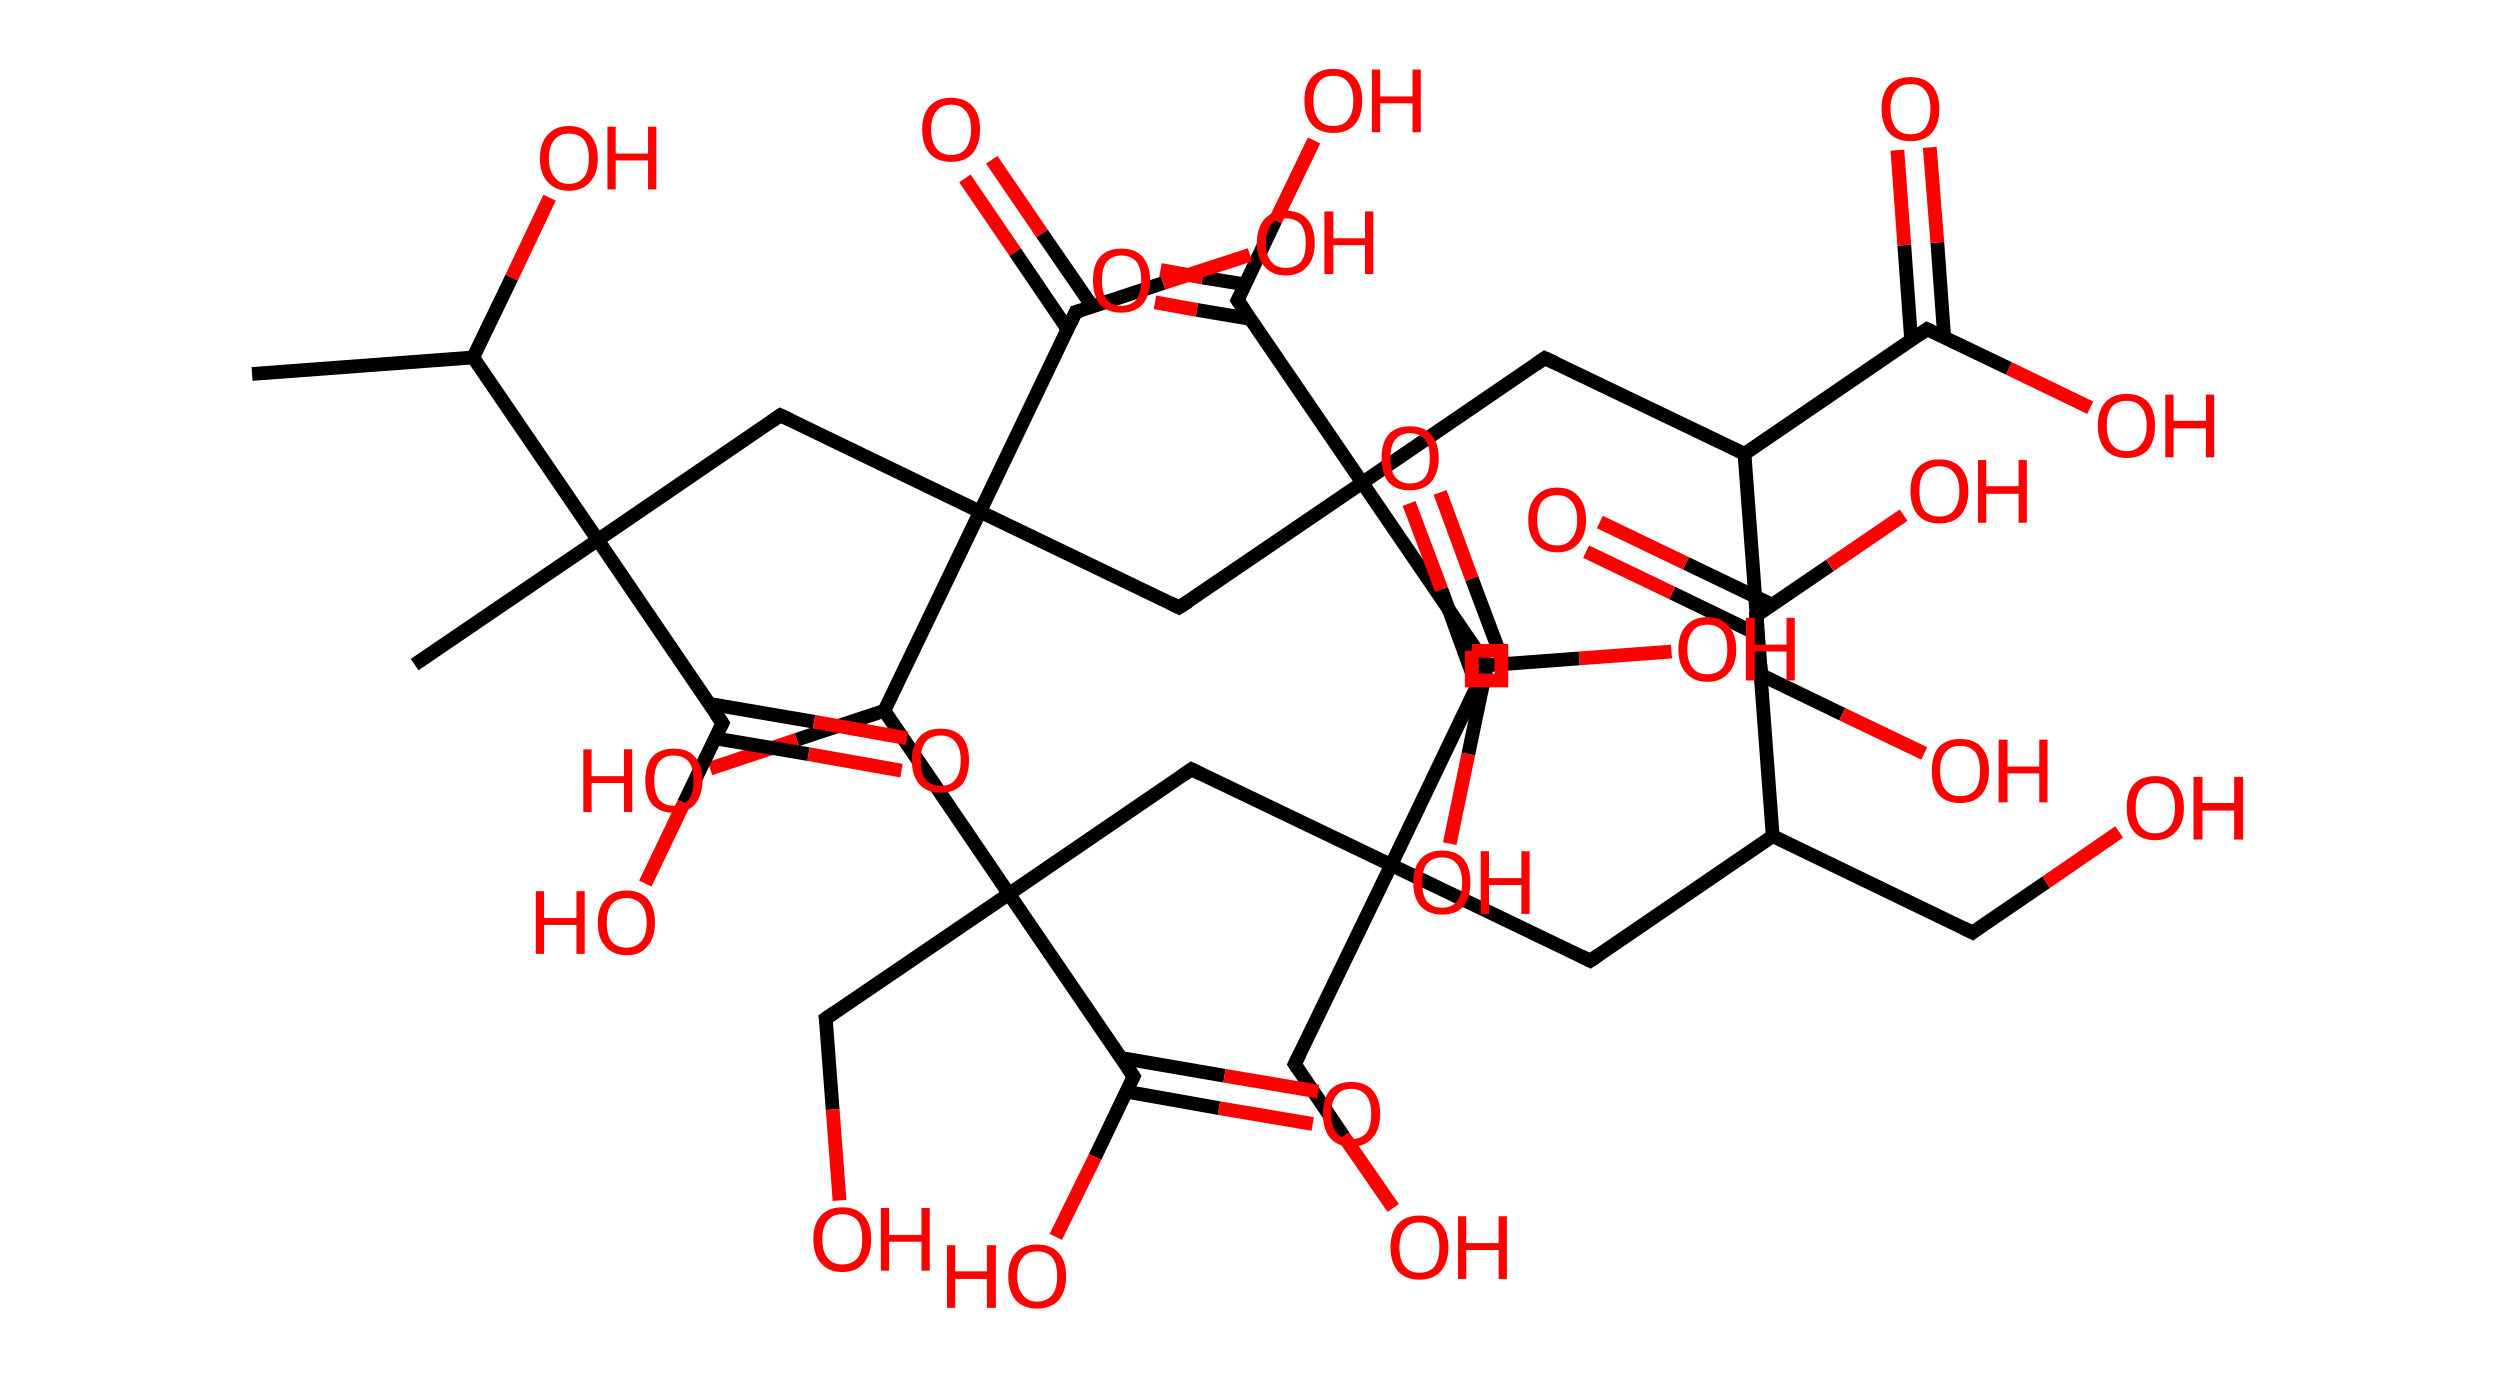 <?xml version='1.0' encoding='ASCII' standalone='yes'?>
<svg xmlns="http://www.w3.org/2000/svg" xmlns:rdkit="http://www.rdkit.org/xml" xmlns:xlink="http://www.w3.org/1999/xlink" version="1.1" baseProfile="full" xml:space="preserve" width="363px" height="200px" viewBox="0 0 363 200">
<!-- END OF HEADER -->
<rect style="opacity:1.0;fill:#FFFFFF;stroke:none" width="363.0" height="200.0" x="0.0" y="0.0"> </rect>
<path class="bond-0 atom-0 atom-1" d="M 36.6,54.3 L 68.7,51.9" style="fill:none;fill-rule:evenodd;stroke:#000000;stroke-width:2.0px;stroke-linecap:butt;stroke-linejoin:miter;stroke-opacity:1"/>
<path class="bond-1 atom-1 atom-2" d="M 68.7,51.9 L 74.3,40.3" style="fill:none;fill-rule:evenodd;stroke:#000000;stroke-width:2.0px;stroke-linecap:butt;stroke-linejoin:miter;stroke-opacity:1"/>
<path class="bond-1 atom-1 atom-2" d="M 74.3,40.3 L 79.8,28.7" style="fill:none;fill-rule:evenodd;stroke:#FF0000;stroke-width:2.0px;stroke-linecap:butt;stroke-linejoin:miter;stroke-opacity:1"/>
<path class="bond-2 atom-1 atom-3" d="M 68.7,51.9 L 86.8,78.4" style="fill:none;fill-rule:evenodd;stroke:#000000;stroke-width:2.0px;stroke-linecap:butt;stroke-linejoin:miter;stroke-opacity:1"/>
<path class="bond-3 atom-3 atom-4" d="M 86.8,78.4 L 60.2,96.5" style="fill:none;fill-rule:evenodd;stroke:#000000;stroke-width:2.0px;stroke-linecap:butt;stroke-linejoin:miter;stroke-opacity:1"/>
<path class="bond-4 atom-3 atom-5" d="M 86.8,78.4 L 113.3,60.3" style="fill:none;fill-rule:evenodd;stroke:#000000;stroke-width:2.0px;stroke-linecap:butt;stroke-linejoin:miter;stroke-opacity:1"/>
<path class="bond-5 atom-5 atom-6" d="M 113.3,60.3 L 142.3,74.3" style="fill:none;fill-rule:evenodd;stroke:#000000;stroke-width:2.0px;stroke-linecap:butt;stroke-linejoin:miter;stroke-opacity:1"/>
<path class="bond-6 atom-6 atom-7" d="M 142.3,74.3 L 171.2,88.2" style="fill:none;fill-rule:evenodd;stroke:#000000;stroke-width:2.0px;stroke-linecap:butt;stroke-linejoin:miter;stroke-opacity:1"/>
<path class="bond-7 atom-7 atom-8" d="M 171.2,88.2 L 197.8,70.1" style="fill:none;fill-rule:evenodd;stroke:#000000;stroke-width:2.0px;stroke-linecap:butt;stroke-linejoin:miter;stroke-opacity:1"/>
<path class="bond-8 atom-8 atom-9" d="M 197.8,70.1 L 215.9,96.6" style="fill:none;fill-rule:evenodd;stroke:#000000;stroke-width:2.0px;stroke-linecap:butt;stroke-linejoin:miter;stroke-opacity:1"/>
<path class="bond-9 atom-9 atom-10" d="M 215.9,96.6 L 213.2,109.5" style="fill:none;fill-rule:evenodd;stroke:#000000;stroke-width:2.0px;stroke-linecap:butt;stroke-linejoin:miter;stroke-opacity:1"/>
<path class="bond-9 atom-9 atom-10" d="M 213.2,109.5 L 210.5,122.5" style="fill:none;fill-rule:evenodd;stroke:#FF0000;stroke-width:2.0px;stroke-linecap:butt;stroke-linejoin:miter;stroke-opacity:1"/>
<path class="bond-10 atom-8 atom-11" d="M 197.8,70.1 L 224.3,52.0" style="fill:none;fill-rule:evenodd;stroke:#000000;stroke-width:2.0px;stroke-linecap:butt;stroke-linejoin:miter;stroke-opacity:1"/>
<path class="bond-11 atom-11 atom-12" d="M 224.3,52.0 L 253.3,65.9" style="fill:none;fill-rule:evenodd;stroke:#000000;stroke-width:2.0px;stroke-linecap:butt;stroke-linejoin:miter;stroke-opacity:1"/>
<path class="bond-12 atom-12 atom-13" d="M 253.3,65.9 L 255.7,98.0" style="fill:none;fill-rule:evenodd;stroke:#000000;stroke-width:2.0px;stroke-linecap:butt;stroke-linejoin:miter;stroke-opacity:1"/>
<path class="bond-13 atom-13 atom-14" d="M 255.7,98.0 L 267.5,103.7" style="fill:none;fill-rule:evenodd;stroke:#000000;stroke-width:2.0px;stroke-linecap:butt;stroke-linejoin:miter;stroke-opacity:1"/>
<path class="bond-13 atom-13 atom-14" d="M 267.5,103.7 L 279.4,109.4" style="fill:none;fill-rule:evenodd;stroke:#FF0000;stroke-width:2.0px;stroke-linecap:butt;stroke-linejoin:miter;stroke-opacity:1"/>
<path class="bond-14 atom-12 atom-15" d="M 253.3,65.9 L 279.8,47.8" style="fill:none;fill-rule:evenodd;stroke:#000000;stroke-width:2.0px;stroke-linecap:butt;stroke-linejoin:miter;stroke-opacity:1"/>
<path class="bond-15 atom-15 atom-16" d="M 282.3,49.0 L 281.3,35.2" style="fill:none;fill-rule:evenodd;stroke:#000000;stroke-width:2.0px;stroke-linecap:butt;stroke-linejoin:miter;stroke-opacity:1"/>
<path class="bond-15 atom-15 atom-16" d="M 281.3,35.2 L 280.2,21.4" style="fill:none;fill-rule:evenodd;stroke:#FF0000;stroke-width:2.0px;stroke-linecap:butt;stroke-linejoin:miter;stroke-opacity:1"/>
<path class="bond-15 atom-15 atom-16" d="M 277.5,49.4 L 276.5,35.6" style="fill:none;fill-rule:evenodd;stroke:#000000;stroke-width:2.0px;stroke-linecap:butt;stroke-linejoin:miter;stroke-opacity:1"/>
<path class="bond-15 atom-15 atom-16" d="M 276.5,35.6 L 275.5,21.8" style="fill:none;fill-rule:evenodd;stroke:#FF0000;stroke-width:2.0px;stroke-linecap:butt;stroke-linejoin:miter;stroke-opacity:1"/>
<path class="bond-16 atom-15 atom-17" d="M 279.8,47.8 L 291.7,53.5" style="fill:none;fill-rule:evenodd;stroke:#000000;stroke-width:2.0px;stroke-linecap:butt;stroke-linejoin:miter;stroke-opacity:1"/>
<path class="bond-16 atom-15 atom-17" d="M 291.7,53.5 L 303.5,59.2" style="fill:none;fill-rule:evenodd;stroke:#FF0000;stroke-width:2.0px;stroke-linecap:butt;stroke-linejoin:miter;stroke-opacity:1"/>
<path class="bond-17 atom-8 atom-18" d="M 197.8,70.1 L 179.7,43.6" style="fill:none;fill-rule:evenodd;stroke:#000000;stroke-width:2.0px;stroke-linecap:butt;stroke-linejoin:miter;stroke-opacity:1"/>
<path class="bond-18 atom-18 atom-19" d="M 180.8,41.3 L 174.6,40.3" style="fill:none;fill-rule:evenodd;stroke:#000000;stroke-width:2.0px;stroke-linecap:butt;stroke-linejoin:miter;stroke-opacity:1"/>
<path class="bond-18 atom-18 atom-19" d="M 174.6,40.3 L 168.5,39.2" style="fill:none;fill-rule:evenodd;stroke:#FF0000;stroke-width:2.0px;stroke-linecap:butt;stroke-linejoin:miter;stroke-opacity:1"/>
<path class="bond-18 atom-18 atom-19" d="M 181.5,46.3 L 173.8,45.0" style="fill:none;fill-rule:evenodd;stroke:#000000;stroke-width:2.0px;stroke-linecap:butt;stroke-linejoin:miter;stroke-opacity:1"/>
<path class="bond-18 atom-18 atom-19" d="M 173.8,45.0 L 167.7,43.9" style="fill:none;fill-rule:evenodd;stroke:#FF0000;stroke-width:2.0px;stroke-linecap:butt;stroke-linejoin:miter;stroke-opacity:1"/>
<path class="bond-19 atom-18 atom-20" d="M 179.7,43.6 L 185.2,32.0" style="fill:none;fill-rule:evenodd;stroke:#000000;stroke-width:2.0px;stroke-linecap:butt;stroke-linejoin:miter;stroke-opacity:1"/>
<path class="bond-19 atom-18 atom-20" d="M 185.2,32.0 L 190.8,20.4" style="fill:none;fill-rule:evenodd;stroke:#FF0000;stroke-width:2.0px;stroke-linecap:butt;stroke-linejoin:miter;stroke-opacity:1"/>
<path class="bond-20 atom-6 atom-21" d="M 142.3,74.3 L 156.2,45.3" style="fill:none;fill-rule:evenodd;stroke:#000000;stroke-width:2.0px;stroke-linecap:butt;stroke-linejoin:miter;stroke-opacity:1"/>
<path class="bond-21 atom-21 atom-22" d="M 158.6,44.5 L 151.3,33.9" style="fill:none;fill-rule:evenodd;stroke:#000000;stroke-width:2.0px;stroke-linecap:butt;stroke-linejoin:miter;stroke-opacity:1"/>
<path class="bond-21 atom-21 atom-22" d="M 151.3,33.9 L 144.0,23.2" style="fill:none;fill-rule:evenodd;stroke:#FF0000;stroke-width:2.0px;stroke-linecap:butt;stroke-linejoin:miter;stroke-opacity:1"/>
<path class="bond-21 atom-21 atom-22" d="M 155.0,47.8 L 147.4,36.6" style="fill:none;fill-rule:evenodd;stroke:#000000;stroke-width:2.0px;stroke-linecap:butt;stroke-linejoin:miter;stroke-opacity:1"/>
<path class="bond-21 atom-21 atom-22" d="M 147.4,36.6 L 140.1,25.9" style="fill:none;fill-rule:evenodd;stroke:#FF0000;stroke-width:2.0px;stroke-linecap:butt;stroke-linejoin:miter;stroke-opacity:1"/>
<path class="bond-22 atom-21 atom-23" d="M 156.2,45.3 L 168.9,41.1" style="fill:none;fill-rule:evenodd;stroke:#000000;stroke-width:2.0px;stroke-linecap:butt;stroke-linejoin:miter;stroke-opacity:1"/>
<path class="bond-22 atom-21 atom-23" d="M 168.9,41.1 L 181.5,37.0" style="fill:none;fill-rule:evenodd;stroke:#FF0000;stroke-width:2.0px;stroke-linecap:butt;stroke-linejoin:miter;stroke-opacity:1"/>
<path class="bond-23 atom-6 atom-24" d="M 142.3,74.3 L 128.4,103.2" style="fill:none;fill-rule:evenodd;stroke:#000000;stroke-width:2.0px;stroke-linecap:butt;stroke-linejoin:miter;stroke-opacity:1"/>
<path class="bond-24 atom-24 atom-25" d="M 128.4,103.2 L 115.7,107.4" style="fill:none;fill-rule:evenodd;stroke:#000000;stroke-width:2.0px;stroke-linecap:butt;stroke-linejoin:miter;stroke-opacity:1"/>
<path class="bond-24 atom-24 atom-25" d="M 115.7,107.4 L 103.1,111.6" style="fill:none;fill-rule:evenodd;stroke:#FF0000;stroke-width:2.0px;stroke-linecap:butt;stroke-linejoin:miter;stroke-opacity:1"/>
<path class="bond-25 atom-24 atom-26" d="M 128.4,103.2 L 146.5,129.8" style="fill:none;fill-rule:evenodd;stroke:#000000;stroke-width:2.0px;stroke-linecap:butt;stroke-linejoin:miter;stroke-opacity:1"/>
<path class="bond-26 atom-26 atom-27" d="M 146.5,129.8 L 119.9,147.9" style="fill:none;fill-rule:evenodd;stroke:#000000;stroke-width:2.0px;stroke-linecap:butt;stroke-linejoin:miter;stroke-opacity:1"/>
<path class="bond-27 atom-27 atom-28" d="M 119.9,147.9 L 120.9,161.1" style="fill:none;fill-rule:evenodd;stroke:#000000;stroke-width:2.0px;stroke-linecap:butt;stroke-linejoin:miter;stroke-opacity:1"/>
<path class="bond-27 atom-27 atom-28" d="M 120.9,161.1 L 121.9,174.3" style="fill:none;fill-rule:evenodd;stroke:#FF0000;stroke-width:2.0px;stroke-linecap:butt;stroke-linejoin:miter;stroke-opacity:1"/>
<path class="bond-28 atom-26 atom-29" d="M 146.5,129.8 L 173.0,111.7" style="fill:none;fill-rule:evenodd;stroke:#000000;stroke-width:2.0px;stroke-linecap:butt;stroke-linejoin:miter;stroke-opacity:1"/>
<path class="bond-29 atom-29 atom-30" d="M 173.0,111.7 L 202.0,125.6" style="fill:none;fill-rule:evenodd;stroke:#000000;stroke-width:2.0px;stroke-linecap:butt;stroke-linejoin:miter;stroke-opacity:1"/>
<path class="bond-30 atom-30 atom-31" d="M 202.0,125.6 L 188.0,154.5" style="fill:none;fill-rule:evenodd;stroke:#000000;stroke-width:2.0px;stroke-linecap:butt;stroke-linejoin:miter;stroke-opacity:1"/>
<path class="bond-31 atom-31 atom-32" d="M 188.0,154.5 L 195.1,165.0" style="fill:none;fill-rule:evenodd;stroke:#000000;stroke-width:2.0px;stroke-linecap:butt;stroke-linejoin:miter;stroke-opacity:1"/>
<path class="bond-31 atom-31 atom-32" d="M 195.1,165.0 L 202.3,175.4" style="fill:none;fill-rule:evenodd;stroke:#FF0000;stroke-width:2.0px;stroke-linecap:butt;stroke-linejoin:miter;stroke-opacity:1"/>
<path class="bond-32 atom-30 atom-33" d="M 202.0,125.6 L 230.9,139.5" style="fill:none;fill-rule:evenodd;stroke:#000000;stroke-width:2.0px;stroke-linecap:butt;stroke-linejoin:miter;stroke-opacity:1"/>
<path class="bond-33 atom-33 atom-34" d="M 230.9,139.5 L 257.4,121.4" style="fill:none;fill-rule:evenodd;stroke:#000000;stroke-width:2.0px;stroke-linecap:butt;stroke-linejoin:miter;stroke-opacity:1"/>
<path class="bond-34 atom-34 atom-35" d="M 257.4,121.4 L 286.4,135.4" style="fill:none;fill-rule:evenodd;stroke:#000000;stroke-width:2.0px;stroke-linecap:butt;stroke-linejoin:miter;stroke-opacity:1"/>
<path class="bond-35 atom-35 atom-36" d="M 286.4,135.4 L 297.1,128.1" style="fill:none;fill-rule:evenodd;stroke:#000000;stroke-width:2.0px;stroke-linecap:butt;stroke-linejoin:miter;stroke-opacity:1"/>
<path class="bond-35 atom-35 atom-36" d="M 297.1,128.1 L 307.7,120.8" style="fill:none;fill-rule:evenodd;stroke:#FF0000;stroke-width:2.0px;stroke-linecap:butt;stroke-linejoin:miter;stroke-opacity:1"/>
<path class="bond-36 atom-34 atom-37" d="M 257.4,121.4 L 255.0,89.4" style="fill:none;fill-rule:evenodd;stroke:#000000;stroke-width:2.0px;stroke-linecap:butt;stroke-linejoin:miter;stroke-opacity:1"/>
<path class="bond-37 atom-37 atom-38" d="M 257.3,87.8 L 244.8,81.8" style="fill:none;fill-rule:evenodd;stroke:#000000;stroke-width:2.0px;stroke-linecap:butt;stroke-linejoin:miter;stroke-opacity:1"/>
<path class="bond-37 atom-37 atom-38" d="M 244.8,81.8 L 232.3,75.8" style="fill:none;fill-rule:evenodd;stroke:#FF0000;stroke-width:2.0px;stroke-linecap:butt;stroke-linejoin:miter;stroke-opacity:1"/>
<path class="bond-37 atom-37 atom-38" d="M 255.2,92.1 L 242.8,86.1" style="fill:none;fill-rule:evenodd;stroke:#000000;stroke-width:2.0px;stroke-linecap:butt;stroke-linejoin:miter;stroke-opacity:1"/>
<path class="bond-37 atom-37 atom-38" d="M 242.8,86.1 L 230.3,80.1" style="fill:none;fill-rule:evenodd;stroke:#FF0000;stroke-width:2.0px;stroke-linecap:butt;stroke-linejoin:miter;stroke-opacity:1"/>
<path class="bond-38 atom-37 atom-39" d="M 255.0,89.4 L 265.7,82.1" style="fill:none;fill-rule:evenodd;stroke:#000000;stroke-width:2.0px;stroke-linecap:butt;stroke-linejoin:miter;stroke-opacity:1"/>
<path class="bond-38 atom-37 atom-39" d="M 265.7,82.1 L 276.4,74.8" style="fill:none;fill-rule:evenodd;stroke:#FF0000;stroke-width:2.0px;stroke-linecap:butt;stroke-linejoin:miter;stroke-opacity:1"/>
<path class="bond-39 atom-30 atom-40" d="M 202.0,125.6 L 215.9,96.6" style="fill:none;fill-rule:evenodd;stroke:#000000;stroke-width:2.0px;stroke-linecap:butt;stroke-linejoin:miter;stroke-opacity:1"/>
<path class="bond-40 atom-40 atom-41" d="M 218.4,96.5 L 213.7,84.0" style="fill:none;fill-rule:evenodd;stroke:#000000;stroke-width:2.0px;stroke-linecap:butt;stroke-linejoin:miter;stroke-opacity:1"/>
<path class="bond-40 atom-40 atom-41" d="M 213.7,84.0 L 209.1,71.5" style="fill:none;fill-rule:evenodd;stroke:#FF0000;stroke-width:2.0px;stroke-linecap:butt;stroke-linejoin:miter;stroke-opacity:1"/>
<path class="bond-40 atom-40 atom-41" d="M 214.4,99.6 L 209.3,85.6" style="fill:none;fill-rule:evenodd;stroke:#000000;stroke-width:2.0px;stroke-linecap:butt;stroke-linejoin:miter;stroke-opacity:1"/>
<path class="bond-40 atom-40 atom-41" d="M 209.3,85.6 L 204.6,73.1" style="fill:none;fill-rule:evenodd;stroke:#FF0000;stroke-width:2.0px;stroke-linecap:butt;stroke-linejoin:miter;stroke-opacity:1"/>
<path class="bond-41 atom-40 atom-42" d="M 215.9,96.6 L 229.3,95.6" style="fill:none;fill-rule:evenodd;stroke:#000000;stroke-width:2.0px;stroke-linecap:butt;stroke-linejoin:miter;stroke-opacity:1"/>
<path class="bond-41 atom-40 atom-42" d="M 229.3,95.6 L 242.7,94.6" style="fill:none;fill-rule:evenodd;stroke:#FF0000;stroke-width:2.0px;stroke-linecap:butt;stroke-linejoin:miter;stroke-opacity:1"/>
<path class="bond-42 atom-26 atom-43" d="M 146.5,129.8 L 164.6,156.3" style="fill:none;fill-rule:evenodd;stroke:#000000;stroke-width:2.0px;stroke-linecap:butt;stroke-linejoin:miter;stroke-opacity:1"/>
<path class="bond-43 atom-43 atom-44" d="M 163.5,158.5 L 177.0,160.9" style="fill:none;fill-rule:evenodd;stroke:#000000;stroke-width:2.0px;stroke-linecap:butt;stroke-linejoin:miter;stroke-opacity:1"/>
<path class="bond-43 atom-43 atom-44" d="M 177.0,160.9 L 190.6,163.2" style="fill:none;fill-rule:evenodd;stroke:#FF0000;stroke-width:2.0px;stroke-linecap:butt;stroke-linejoin:miter;stroke-opacity:1"/>
<path class="bond-43 atom-43 atom-44" d="M 162.7,153.6 L 177.8,156.2" style="fill:none;fill-rule:evenodd;stroke:#000000;stroke-width:2.0px;stroke-linecap:butt;stroke-linejoin:miter;stroke-opacity:1"/>
<path class="bond-43 atom-43 atom-44" d="M 177.8,156.2 L 191.4,158.5" style="fill:none;fill-rule:evenodd;stroke:#FF0000;stroke-width:2.0px;stroke-linecap:butt;stroke-linejoin:miter;stroke-opacity:1"/>
<path class="bond-44 atom-43 atom-45" d="M 164.6,156.3 L 159.0,168.0" style="fill:none;fill-rule:evenodd;stroke:#000000;stroke-width:2.0px;stroke-linecap:butt;stroke-linejoin:miter;stroke-opacity:1"/>
<path class="bond-44 atom-43 atom-45" d="M 159.0,168.0 L 153.3,179.6" style="fill:none;fill-rule:evenodd;stroke:#FF0000;stroke-width:2.0px;stroke-linecap:butt;stroke-linejoin:miter;stroke-opacity:1"/>
<path class="bond-45 atom-3 atom-46" d="M 86.8,78.4 L 104.9,105.0" style="fill:none;fill-rule:evenodd;stroke:#000000;stroke-width:2.0px;stroke-linecap:butt;stroke-linejoin:miter;stroke-opacity:1"/>
<path class="bond-46 atom-46 atom-47" d="M 103.8,107.2 L 117.4,109.5" style="fill:none;fill-rule:evenodd;stroke:#000000;stroke-width:2.0px;stroke-linecap:butt;stroke-linejoin:miter;stroke-opacity:1"/>
<path class="bond-46 atom-46 atom-47" d="M 117.4,109.5 L 130.9,111.9" style="fill:none;fill-rule:evenodd;stroke:#FF0000;stroke-width:2.0px;stroke-linecap:butt;stroke-linejoin:miter;stroke-opacity:1"/>
<path class="bond-46 atom-46 atom-47" d="M 103.0,102.2 L 118.2,104.8" style="fill:none;fill-rule:evenodd;stroke:#000000;stroke-width:2.0px;stroke-linecap:butt;stroke-linejoin:miter;stroke-opacity:1"/>
<path class="bond-46 atom-46 atom-47" d="M 118.2,104.8 L 131.7,107.2" style="fill:none;fill-rule:evenodd;stroke:#FF0000;stroke-width:2.0px;stroke-linecap:butt;stroke-linejoin:miter;stroke-opacity:1"/>
<path class="bond-47 atom-46 atom-48" d="M 104.9,105.0 L 99.3,116.6" style="fill:none;fill-rule:evenodd;stroke:#000000;stroke-width:2.0px;stroke-linecap:butt;stroke-linejoin:miter;stroke-opacity:1"/>
<path class="bond-47 atom-46 atom-48" d="M 99.3,116.6 L 93.7,128.3" style="fill:none;fill-rule:evenodd;stroke:#FF0000;stroke-width:2.0px;stroke-linecap:butt;stroke-linejoin:miter;stroke-opacity:1"/>
<path d="M 112.0,61.2 L 113.3,60.3 L 114.8,61.0" style="fill:none;stroke:#000000;stroke-width:2.0px;stroke-linecap:butt;stroke-linejoin:miter;stroke-opacity:1;"/>
<path d="M 169.8,87.5 L 171.2,88.2 L 172.6,87.3" style="fill:none;stroke:#000000;stroke-width:2.0px;stroke-linecap:butt;stroke-linejoin:miter;stroke-opacity:1;"/>
<path d="M 215.0,95.3 L 215.9,96.6 L 215.8,97.3" style="fill:none;stroke:#000000;stroke-width:2.0px;stroke-linecap:butt;stroke-linejoin:miter;stroke-opacity:1;"/>
<path d="M 223.0,52.9 L 224.3,52.0 L 225.8,52.7" style="fill:none;stroke:#000000;stroke-width:2.0px;stroke-linecap:butt;stroke-linejoin:miter;stroke-opacity:1;"/>
<path d="M 255.6,96.4 L 255.7,98.0 L 256.3,98.3" style="fill:none;stroke:#000000;stroke-width:2.0px;stroke-linecap:butt;stroke-linejoin:miter;stroke-opacity:1;"/>
<path d="M 278.5,48.7 L 279.8,47.8 L 280.4,48.1" style="fill:none;stroke:#000000;stroke-width:2.0px;stroke-linecap:butt;stroke-linejoin:miter;stroke-opacity:1;"/>
<path d="M 180.6,44.9 L 179.7,43.6 L 180.0,43.0" style="fill:none;stroke:#000000;stroke-width:2.0px;stroke-linecap:butt;stroke-linejoin:miter;stroke-opacity:1;"/>
<path d="M 155.5,46.8 L 156.2,45.3 L 156.9,45.1" style="fill:none;stroke:#000000;stroke-width:2.0px;stroke-linecap:butt;stroke-linejoin:miter;stroke-opacity:1;"/>
<path d="M 121.2,147.0 L 119.9,147.9 L 120.0,148.5" style="fill:none;stroke:#000000;stroke-width:2.0px;stroke-linecap:butt;stroke-linejoin:miter;stroke-opacity:1;"/>
<path d="M 171.7,112.6 L 173.0,111.7 L 174.4,112.4" style="fill:none;stroke:#000000;stroke-width:2.0px;stroke-linecap:butt;stroke-linejoin:miter;stroke-opacity:1;"/>
<path d="M 188.7,153.1 L 188.0,154.5 L 188.4,155.1" style="fill:none;stroke:#000000;stroke-width:2.0px;stroke-linecap:butt;stroke-linejoin:miter;stroke-opacity:1;"/>
<path d="M 229.5,138.8 L 230.9,139.5 L 232.2,138.6" style="fill:none;stroke:#000000;stroke-width:2.0px;stroke-linecap:butt;stroke-linejoin:miter;stroke-opacity:1;"/>
<path d="M 285.0,134.7 L 286.4,135.4 L 286.9,135.0" style="fill:none;stroke:#000000;stroke-width:2.0px;stroke-linecap:butt;stroke-linejoin:miter;stroke-opacity:1;"/>
<path d="M 255.2,91.0 L 255.0,89.4 L 255.6,89.0" style="fill:none;stroke:#000000;stroke-width:2.0px;stroke-linecap:butt;stroke-linejoin:miter;stroke-opacity:1;"/>
<path d="M 215.2,98.1 L 215.9,96.6 L 216.6,96.6" style="fill:none;stroke:#000000;stroke-width:2.0px;stroke-linecap:butt;stroke-linejoin:miter;stroke-opacity:1;"/>
<path d="M 163.7,155.0 L 164.6,156.3 L 164.3,156.9" style="fill:none;stroke:#000000;stroke-width:2.0px;stroke-linecap:butt;stroke-linejoin:miter;stroke-opacity:1;"/>
<path d="M 104.0,103.7 L 104.9,105.0 L 104.6,105.6" style="fill:none;stroke:#000000;stroke-width:2.0px;stroke-linecap:butt;stroke-linejoin:miter;stroke-opacity:1;"/>
<path class="atom-2" d="M 78.4 23.0 Q 78.4 20.8, 79.5 19.6 Q 80.6 18.3, 82.6 18.3 Q 84.6 18.3, 85.7 19.6 Q 86.8 20.8, 86.8 23.0 Q 86.8 25.2, 85.7 26.4 Q 84.6 27.7, 82.6 27.7 Q 80.6 27.7, 79.5 26.4 Q 78.4 25.2, 78.4 23.0 M 82.6 26.7 Q 84.0 26.7, 84.8 25.7 Q 85.5 24.8, 85.5 23.0 Q 85.5 21.2, 84.8 20.3 Q 84.0 19.4, 82.6 19.4 Q 81.2 19.4, 80.5 20.3 Q 79.7 21.2, 79.7 23.0 Q 79.7 24.8, 80.5 25.7 Q 81.2 26.7, 82.6 26.7 " fill="#FF0000"/>
<path class="atom-2" d="M 88.2 18.4 L 89.4 18.4 L 89.4 22.3 L 94.1 22.3 L 94.1 18.4 L 95.3 18.4 L 95.3 27.5 L 94.1 27.5 L 94.1 23.3 L 89.4 23.3 L 89.4 27.5 L 88.2 27.5 L 88.2 18.4 " fill="#FF0000"/>
<path class="atom-10" d="M 205.2 128.1 Q 205.2 125.9, 206.3 124.7 Q 207.4 123.5, 209.4 123.5 Q 211.4 123.5, 212.5 124.7 Q 213.5 125.9, 213.5 128.1 Q 213.5 130.3, 212.5 131.6 Q 211.4 132.8, 209.4 132.8 Q 207.4 132.8, 206.3 131.6 Q 205.2 130.4, 205.2 128.1 M 209.4 131.8 Q 210.8 131.8, 211.5 130.9 Q 212.3 130.0, 212.3 128.1 Q 212.3 126.3, 211.5 125.4 Q 210.8 124.5, 209.4 124.5 Q 208.0 124.5, 207.2 125.4 Q 206.5 126.3, 206.5 128.1 Q 206.5 130.0, 207.2 130.9 Q 208.0 131.8, 209.4 131.8 " fill="#FF0000"/>
<path class="atom-10" d="M 215.0 123.6 L 216.2 123.6 L 216.2 127.5 L 220.9 127.5 L 220.9 123.6 L 222.1 123.6 L 222.1 132.7 L 220.9 132.7 L 220.9 128.5 L 216.2 128.5 L 216.2 132.7 L 215.0 132.7 L 215.0 123.6 " fill="#FF0000"/>
<path class="atom-14" d="M 280.5 111.9 Q 280.5 109.7, 281.5 108.5 Q 282.6 107.3, 284.6 107.3 Q 286.7 107.3, 287.7 108.5 Q 288.8 109.7, 288.8 111.9 Q 288.8 114.1, 287.7 115.4 Q 286.6 116.6, 284.6 116.6 Q 282.6 116.6, 281.5 115.4 Q 280.5 114.2, 280.5 111.9 M 284.6 115.6 Q 286.0 115.6, 286.8 114.7 Q 287.5 113.8, 287.5 111.9 Q 287.5 110.1, 286.8 109.2 Q 286.0 108.3, 284.6 108.3 Q 283.2 108.3, 282.5 109.2 Q 281.7 110.1, 281.7 111.9 Q 281.7 113.8, 282.5 114.7 Q 283.2 115.6, 284.6 115.6 " fill="#FF0000"/>
<path class="atom-14" d="M 290.2 107.4 L 291.5 107.4 L 291.5 111.3 L 296.1 111.3 L 296.1 107.4 L 297.3 107.4 L 297.3 116.5 L 296.1 116.5 L 296.1 112.3 L 291.5 112.3 L 291.5 116.5 L 290.2 116.5 L 290.2 107.4 " fill="#FF0000"/>
<path class="atom-16" d="M 273.2 15.8 Q 273.2 13.6, 274.3 12.4 Q 275.4 11.2, 277.4 11.2 Q 279.4 11.2, 280.5 12.4 Q 281.6 13.6, 281.6 15.8 Q 281.6 18.0, 280.5 19.3 Q 279.4 20.5, 277.4 20.5 Q 275.4 20.5, 274.3 19.3 Q 273.2 18.0, 273.2 15.8 M 277.4 19.5 Q 278.8 19.5, 279.5 18.6 Q 280.3 17.6, 280.3 15.8 Q 280.3 14.0, 279.5 13.1 Q 278.8 12.2, 277.4 12.2 Q 276.0 12.2, 275.3 13.1 Q 274.5 14.0, 274.5 15.8 Q 274.5 17.6, 275.3 18.6 Q 276.0 19.5, 277.4 19.5 " fill="#FF0000"/>
<path class="atom-17" d="M 304.6 61.8 Q 304.6 59.6, 305.7 58.4 Q 306.8 57.2, 308.8 57.2 Q 310.8 57.2, 311.9 58.4 Q 312.9 59.6, 312.9 61.8 Q 312.9 64.0, 311.9 65.3 Q 310.8 66.5, 308.8 66.5 Q 306.8 66.5, 305.7 65.3 Q 304.6 64.0, 304.6 61.8 M 308.8 65.5 Q 310.2 65.5, 310.9 64.5 Q 311.7 63.6, 311.7 61.8 Q 311.7 60.0, 310.9 59.1 Q 310.2 58.2, 308.8 58.2 Q 307.4 58.2, 306.6 59.1 Q 305.9 60.0, 305.9 61.8 Q 305.9 63.6, 306.6 64.5 Q 307.4 65.5, 308.8 65.5 " fill="#FF0000"/>
<path class="atom-17" d="M 314.4 57.3 L 315.6 57.3 L 315.6 61.1 L 320.3 61.1 L 320.3 57.3 L 321.5 57.3 L 321.5 66.4 L 320.3 66.4 L 320.3 62.2 L 315.6 62.2 L 315.6 66.4 L 314.4 66.4 L 314.4 57.3 " fill="#FF0000"/>
<path class="atom-19" d="M 158.7 40.7 Q 158.7 38.5, 159.7 37.3 Q 160.8 36.1, 162.8 36.1 Q 164.9 36.1, 165.9 37.3 Q 167.0 38.5, 167.0 40.7 Q 167.0 42.9, 165.9 44.2 Q 164.8 45.4, 162.8 45.4 Q 160.8 45.4, 159.7 44.2 Q 158.7 42.9, 158.7 40.7 M 162.8 44.4 Q 164.2 44.4, 165.0 43.5 Q 165.7 42.5, 165.7 40.7 Q 165.7 38.9, 165.0 38.0 Q 164.2 37.1, 162.8 37.1 Q 161.5 37.1, 160.7 38.0 Q 160.0 38.9, 160.0 40.7 Q 160.0 42.5, 160.7 43.5 Q 161.5 44.4, 162.8 44.4 " fill="#FF0000"/>
<path class="atom-20" d="M 189.4 14.6 Q 189.4 12.4, 190.5 11.2 Q 191.6 10.0, 193.6 10.0 Q 195.6 10.0, 196.7 11.2 Q 197.8 12.4, 197.8 14.6 Q 197.8 16.8, 196.7 18.1 Q 195.6 19.3, 193.6 19.3 Q 191.6 19.3, 190.5 18.1 Q 189.4 16.9, 189.4 14.6 M 193.6 18.3 Q 195.0 18.3, 195.7 17.4 Q 196.5 16.5, 196.5 14.6 Q 196.5 12.8, 195.7 11.9 Q 195.0 11.0, 193.6 11.0 Q 192.2 11.0, 191.5 11.9 Q 190.7 12.8, 190.7 14.6 Q 190.7 16.5, 191.5 17.4 Q 192.2 18.3, 193.6 18.3 " fill="#FF0000"/>
<path class="atom-20" d="M 199.2 10.1 L 200.4 10.1 L 200.4 14.0 L 205.1 14.0 L 205.1 10.1 L 206.3 10.1 L 206.3 19.2 L 205.1 19.2 L 205.1 15.0 L 200.4 15.0 L 200.4 19.2 L 199.2 19.2 L 199.2 10.1 " fill="#FF0000"/>
<path class="atom-22" d="M 133.9 18.8 Q 133.9 16.6, 135.0 15.4 Q 136.1 14.2, 138.1 14.2 Q 140.1 14.2, 141.2 15.4 Q 142.3 16.6, 142.3 18.8 Q 142.3 21.0, 141.2 22.3 Q 140.1 23.5, 138.1 23.5 Q 136.1 23.5, 135.0 22.3 Q 133.9 21.0, 133.9 18.8 M 138.1 22.5 Q 139.5 22.5, 140.2 21.6 Q 141.0 20.6, 141.0 18.8 Q 141.0 17.0, 140.2 16.1 Q 139.5 15.2, 138.1 15.2 Q 136.7 15.2, 136.0 16.1 Q 135.2 17.0, 135.2 18.8 Q 135.2 20.6, 136.0 21.6 Q 136.7 22.5, 138.1 22.5 " fill="#FF0000"/>
<path class="atom-23" d="M 182.5 35.3 Q 182.5 33.1, 183.6 31.8 Q 184.7 30.6, 186.7 30.6 Q 188.7 30.6, 189.8 31.8 Q 190.9 33.1, 190.9 35.3 Q 190.9 37.5, 189.8 38.7 Q 188.7 40.0, 186.7 40.0 Q 184.7 40.0, 183.6 38.7 Q 182.5 37.5, 182.5 35.3 M 186.7 38.9 Q 188.1 38.9, 188.9 38.0 Q 189.6 37.1, 189.6 35.3 Q 189.6 33.5, 188.9 32.6 Q 188.1 31.7, 186.7 31.7 Q 185.3 31.7, 184.6 32.6 Q 183.8 33.5, 183.8 35.3 Q 183.8 37.1, 184.6 38.0 Q 185.3 38.9, 186.7 38.9 " fill="#FF0000"/>
<path class="atom-23" d="M 192.3 30.7 L 193.6 30.7 L 193.6 34.6 L 198.2 34.6 L 198.2 30.7 L 199.4 30.7 L 199.4 39.8 L 198.2 39.8 L 198.2 35.6 L 193.6 35.6 L 193.6 39.8 L 192.3 39.8 L 192.3 30.7 " fill="#FF0000"/>
<path class="atom-25" d="M 84.7 108.8 L 85.9 108.8 L 85.9 112.7 L 90.6 112.7 L 90.6 108.8 L 91.8 108.8 L 91.8 117.9 L 90.6 117.9 L 90.6 113.7 L 85.9 113.7 L 85.9 117.9 L 84.7 117.9 L 84.7 108.8 " fill="#FF0000"/>
<path class="atom-25" d="M 93.7 113.3 Q 93.7 111.1, 94.7 109.9 Q 95.8 108.7, 97.8 108.7 Q 99.9 108.7, 100.9 109.9 Q 102.0 111.1, 102.0 113.3 Q 102.0 115.5, 100.9 116.8 Q 99.8 118.0, 97.8 118.0 Q 95.8 118.0, 94.7 116.8 Q 93.7 115.6, 93.7 113.3 M 97.8 117.0 Q 99.2 117.0, 100.0 116.1 Q 100.7 115.2, 100.7 113.3 Q 100.7 111.5, 100.0 110.6 Q 99.2 109.7, 97.8 109.7 Q 96.5 109.7, 95.7 110.6 Q 95.0 111.5, 95.0 113.3 Q 95.0 115.2, 95.7 116.1 Q 96.5 117.0, 97.8 117.0 " fill="#FF0000"/>
<path class="atom-28" d="M 118.1 179.9 Q 118.1 177.7, 119.2 176.5 Q 120.3 175.3, 122.3 175.3 Q 124.3 175.3, 125.4 176.5 Q 126.5 177.7, 126.5 179.9 Q 126.5 182.1, 125.4 183.4 Q 124.3 184.7, 122.3 184.7 Q 120.3 184.7, 119.2 183.4 Q 118.1 182.2, 118.1 179.9 M 122.3 183.6 Q 123.7 183.6, 124.5 182.7 Q 125.2 181.8, 125.2 179.9 Q 125.2 178.1, 124.5 177.2 Q 123.7 176.3, 122.3 176.3 Q 120.9 176.3, 120.2 177.2 Q 119.4 178.1, 119.4 179.9 Q 119.4 181.8, 120.2 182.7 Q 120.9 183.6, 122.3 183.6 " fill="#FF0000"/>
<path class="atom-28" d="M 127.9 175.4 L 129.1 175.4 L 129.1 179.3 L 133.8 179.3 L 133.8 175.4 L 135.0 175.4 L 135.0 184.5 L 133.8 184.5 L 133.8 180.3 L 129.1 180.3 L 129.1 184.5 L 127.9 184.5 L 127.9 175.4 " fill="#FF0000"/>
<path class="atom-32" d="M 201.9 181.1 Q 201.9 178.9, 203.0 177.7 Q 204.1 176.5, 206.1 176.5 Q 208.1 176.5, 209.2 177.7 Q 210.3 178.9, 210.3 181.1 Q 210.3 183.3, 209.2 184.6 Q 208.1 185.8, 206.1 185.8 Q 204.1 185.8, 203.0 184.6 Q 201.9 183.3, 201.9 181.1 M 206.1 184.8 Q 207.5 184.8, 208.3 183.9 Q 209.0 182.9, 209.0 181.1 Q 209.0 179.3, 208.3 178.4 Q 207.5 177.5, 206.1 177.5 Q 204.7 177.5, 204.0 178.4 Q 203.2 179.3, 203.2 181.1 Q 203.2 183.0, 204.0 183.9 Q 204.7 184.8, 206.1 184.8 " fill="#FF0000"/>
<path class="atom-32" d="M 211.7 176.6 L 212.9 176.6 L 212.9 180.5 L 217.6 180.5 L 217.6 176.6 L 218.8 176.6 L 218.8 185.7 L 217.6 185.7 L 217.6 181.5 L 212.9 181.5 L 212.9 185.7 L 211.7 185.7 L 211.7 176.6 " fill="#FF0000"/>
<path class="atom-36" d="M 308.8 117.3 Q 308.8 115.1, 309.8 113.9 Q 310.9 112.7, 312.9 112.7 Q 315.0 112.7, 316.0 113.9 Q 317.1 115.1, 317.1 117.3 Q 317.1 119.5, 316.0 120.7 Q 314.9 122.0, 312.9 122.0 Q 310.9 122.0, 309.8 120.7 Q 308.8 119.5, 308.8 117.3 M 312.9 121.0 Q 314.3 121.0, 315.1 120.0 Q 315.8 119.1, 315.8 117.3 Q 315.8 115.5, 315.1 114.6 Q 314.3 113.7, 312.9 113.7 Q 311.6 113.7, 310.8 114.6 Q 310.1 115.5, 310.1 117.3 Q 310.1 119.1, 310.8 120.0 Q 311.6 121.0, 312.9 121.0 " fill="#FF0000"/>
<path class="atom-36" d="M 318.5 112.8 L 319.8 112.8 L 319.8 116.6 L 324.4 116.6 L 324.4 112.8 L 325.7 112.8 L 325.7 121.9 L 324.4 121.9 L 324.4 117.7 L 319.8 117.7 L 319.8 121.9 L 318.5 121.9 L 318.5 112.8 " fill="#FF0000"/>
<path class="atom-38" d="M 221.9 75.5 Q 221.9 73.3, 223.0 72.1 Q 224.1 70.8, 226.1 70.8 Q 228.1 70.8, 229.2 72.1 Q 230.3 73.3, 230.3 75.5 Q 230.3 77.7, 229.2 78.9 Q 228.1 80.2, 226.1 80.2 Q 224.1 80.2, 223.0 78.9 Q 221.9 77.7, 221.9 75.5 M 226.1 79.2 Q 227.5 79.2, 228.2 78.2 Q 229.0 77.3, 229.0 75.5 Q 229.0 73.7, 228.2 72.8 Q 227.5 71.9, 226.1 71.9 Q 224.7 71.9, 223.9 72.8 Q 223.2 73.7, 223.2 75.5 Q 223.2 77.3, 223.9 78.2 Q 224.7 79.2, 226.1 79.2 " fill="#FF0000"/>
<path class="atom-39" d="M 277.4 71.3 Q 277.4 69.1, 278.5 67.9 Q 279.6 66.7, 281.6 66.7 Q 283.6 66.7, 284.7 67.9 Q 285.8 69.1, 285.8 71.3 Q 285.8 73.5, 284.7 74.8 Q 283.6 76.0, 281.6 76.0 Q 279.6 76.0, 278.5 74.8 Q 277.4 73.5, 277.4 71.3 M 281.6 75.0 Q 283.0 75.0, 283.7 74.1 Q 284.5 73.1, 284.5 71.3 Q 284.5 69.5, 283.7 68.6 Q 283.0 67.7, 281.6 67.7 Q 280.2 67.7, 279.4 68.6 Q 278.7 69.5, 278.7 71.3 Q 278.7 73.1, 279.4 74.1 Q 280.2 75.0, 281.6 75.0 " fill="#FF0000"/>
<path class="atom-39" d="M 287.2 66.8 L 288.4 66.8 L 288.4 70.6 L 293.1 70.6 L 293.1 66.8 L 294.3 66.8 L 294.3 75.9 L 293.1 75.9 L 293.1 71.7 L 288.4 71.7 L 288.4 75.9 L 287.2 75.9 L 287.2 66.8 " fill="#FF0000"/>
<path class="atom-41" d="M 200.6 66.5 Q 200.6 64.3, 201.6 63.1 Q 202.7 61.9, 204.7 61.9 Q 206.8 61.9, 207.8 63.1 Q 208.9 64.3, 208.9 66.5 Q 208.9 68.7, 207.8 70.0 Q 206.7 71.2, 204.7 71.2 Q 202.7 71.2, 201.6 70.0 Q 200.6 68.8, 200.6 66.5 M 204.7 70.2 Q 206.1 70.2, 206.9 69.3 Q 207.6 68.4, 207.6 66.5 Q 207.6 64.7, 206.9 63.8 Q 206.1 62.9, 204.7 62.9 Q 203.4 62.9, 202.6 63.8 Q 201.9 64.7, 201.9 66.5 Q 201.9 68.4, 202.6 69.3 Q 203.4 70.2, 204.7 70.2 " fill="#FF0000"/>
<path class="atom-42" d="M 243.7 94.3 Q 243.7 92.1, 244.8 90.9 Q 245.9 89.6, 247.9 89.6 Q 249.9 89.6, 251.0 90.9 Q 252.1 92.1, 252.1 94.3 Q 252.1 96.5, 251.0 97.7 Q 249.9 99.0, 247.9 99.0 Q 245.9 99.0, 244.8 97.7 Q 243.7 96.5, 243.7 94.3 M 247.9 97.9 Q 249.3 97.9, 250.1 97.0 Q 250.8 96.1, 250.8 94.3 Q 250.8 92.5, 250.1 91.6 Q 249.3 90.7, 247.9 90.7 Q 246.5 90.7, 245.8 91.6 Q 245.0 92.5, 245.0 94.3 Q 245.0 96.1, 245.8 97.0 Q 246.5 97.9, 247.9 97.9 " fill="#FF0000"/>
<path class="atom-42" d="M 253.5 89.7 L 254.8 89.7 L 254.8 93.6 L 259.4 93.6 L 259.4 89.7 L 260.6 89.7 L 260.6 98.8 L 259.4 98.8 L 259.4 94.6 L 254.8 94.6 L 254.8 98.8 L 253.5 98.8 L 253.5 89.7 " fill="#FF0000"/>
<path class="atom-44" d="M 192.1 161.7 Q 192.1 159.6, 193.1 158.3 Q 194.2 157.1, 196.2 157.1 Q 198.2 157.1, 199.3 158.3 Q 200.4 159.6, 200.4 161.7 Q 200.4 164.0, 199.3 165.2 Q 198.2 166.5, 196.2 166.5 Q 194.2 166.5, 193.1 165.2 Q 192.1 164.0, 192.1 161.7 M 196.2 165.4 Q 197.6 165.4, 198.4 164.5 Q 199.1 163.6, 199.1 161.7 Q 199.1 160.0, 198.4 159.1 Q 197.6 158.1, 196.2 158.1 Q 194.8 158.1, 194.1 159.0 Q 193.3 159.9, 193.3 161.7 Q 193.3 163.6, 194.1 164.5 Q 194.8 165.4, 196.2 165.4 " fill="#FF0000"/>
<path class="atom-45" d="M 137.5 180.8 L 138.7 180.8 L 138.7 184.6 L 143.3 184.6 L 143.3 180.8 L 144.6 180.8 L 144.6 189.9 L 143.3 189.9 L 143.3 185.7 L 138.7 185.7 L 138.7 189.9 L 137.5 189.9 L 137.5 180.8 " fill="#FF0000"/>
<path class="atom-45" d="M 146.4 185.3 Q 146.4 183.1, 147.5 181.9 Q 148.6 180.7, 150.6 180.7 Q 152.6 180.7, 153.7 181.9 Q 154.8 183.1, 154.8 185.3 Q 154.8 187.5, 153.7 188.8 Q 152.6 190.0, 150.6 190.0 Q 148.6 190.0, 147.5 188.8 Q 146.4 187.5, 146.4 185.3 M 150.6 189.0 Q 152.0 189.0, 152.8 188.0 Q 153.5 187.1, 153.5 185.3 Q 153.5 183.5, 152.8 182.6 Q 152.0 181.7, 150.6 181.7 Q 149.2 181.7, 148.5 182.6 Q 147.7 183.5, 147.7 185.3 Q 147.7 187.1, 148.5 188.0 Q 149.2 189.0, 150.6 189.0 " fill="#FF0000"/>
<path class="atom-47" d="M 132.4 110.4 Q 132.4 108.2, 133.5 107.0 Q 134.5 105.8, 136.6 105.8 Q 138.6 105.8, 139.7 107.0 Q 140.7 108.2, 140.7 110.4 Q 140.7 112.6, 139.7 113.9 Q 138.6 115.1, 136.6 115.1 Q 134.6 115.1, 133.5 113.9 Q 132.4 112.6, 132.4 110.4 M 136.6 114.1 Q 138.0 114.1, 138.7 113.2 Q 139.5 112.2, 139.5 110.4 Q 139.5 108.6, 138.7 107.7 Q 138.0 106.8, 136.6 106.8 Q 135.2 106.8, 134.4 107.7 Q 133.7 108.6, 133.7 110.4 Q 133.7 112.3, 134.4 113.2 Q 135.2 114.1, 136.6 114.1 " fill="#FF0000"/>
<path class="atom-48" d="M 77.8 129.4 L 79.0 129.4 L 79.0 133.3 L 83.7 133.3 L 83.7 129.4 L 84.9 129.4 L 84.9 138.5 L 83.7 138.5 L 83.7 134.3 L 79.0 134.3 L 79.0 138.5 L 77.8 138.5 L 77.8 129.4 " fill="#FF0000"/>
<path class="atom-48" d="M 86.8 134.0 Q 86.8 131.8, 87.9 130.6 Q 88.9 129.3, 91.0 129.3 Q 93.0 129.3, 94.1 130.6 Q 95.1 131.8, 95.1 134.0 Q 95.1 136.2, 94.0 137.4 Q 93.0 138.7, 91.0 138.7 Q 89.0 138.7, 87.9 137.4 Q 86.8 136.2, 86.8 134.0 M 91.0 137.6 Q 92.3 137.6, 93.1 136.7 Q 93.9 135.8, 93.9 134.0 Q 93.9 132.2, 93.1 131.3 Q 92.3 130.4, 91.0 130.4 Q 89.6 130.4, 88.8 131.3 Q 88.1 132.2, 88.1 134.0 Q 88.1 135.8, 88.8 136.7 Q 89.6 137.6, 91.0 137.6 " fill="#FF0000"/>
<path class="atom-9" d="M 213.7,94.5 L 213.7,98.8 L 218.0,98.8 L 218.0,94.5 L 213.7,94.5" style="fill:none;stroke:#FF0000;stroke-width:2.0px;stroke-linecap:butt;stroke-linejoin:miter;stroke-opacity:1;"/>
</svg>
